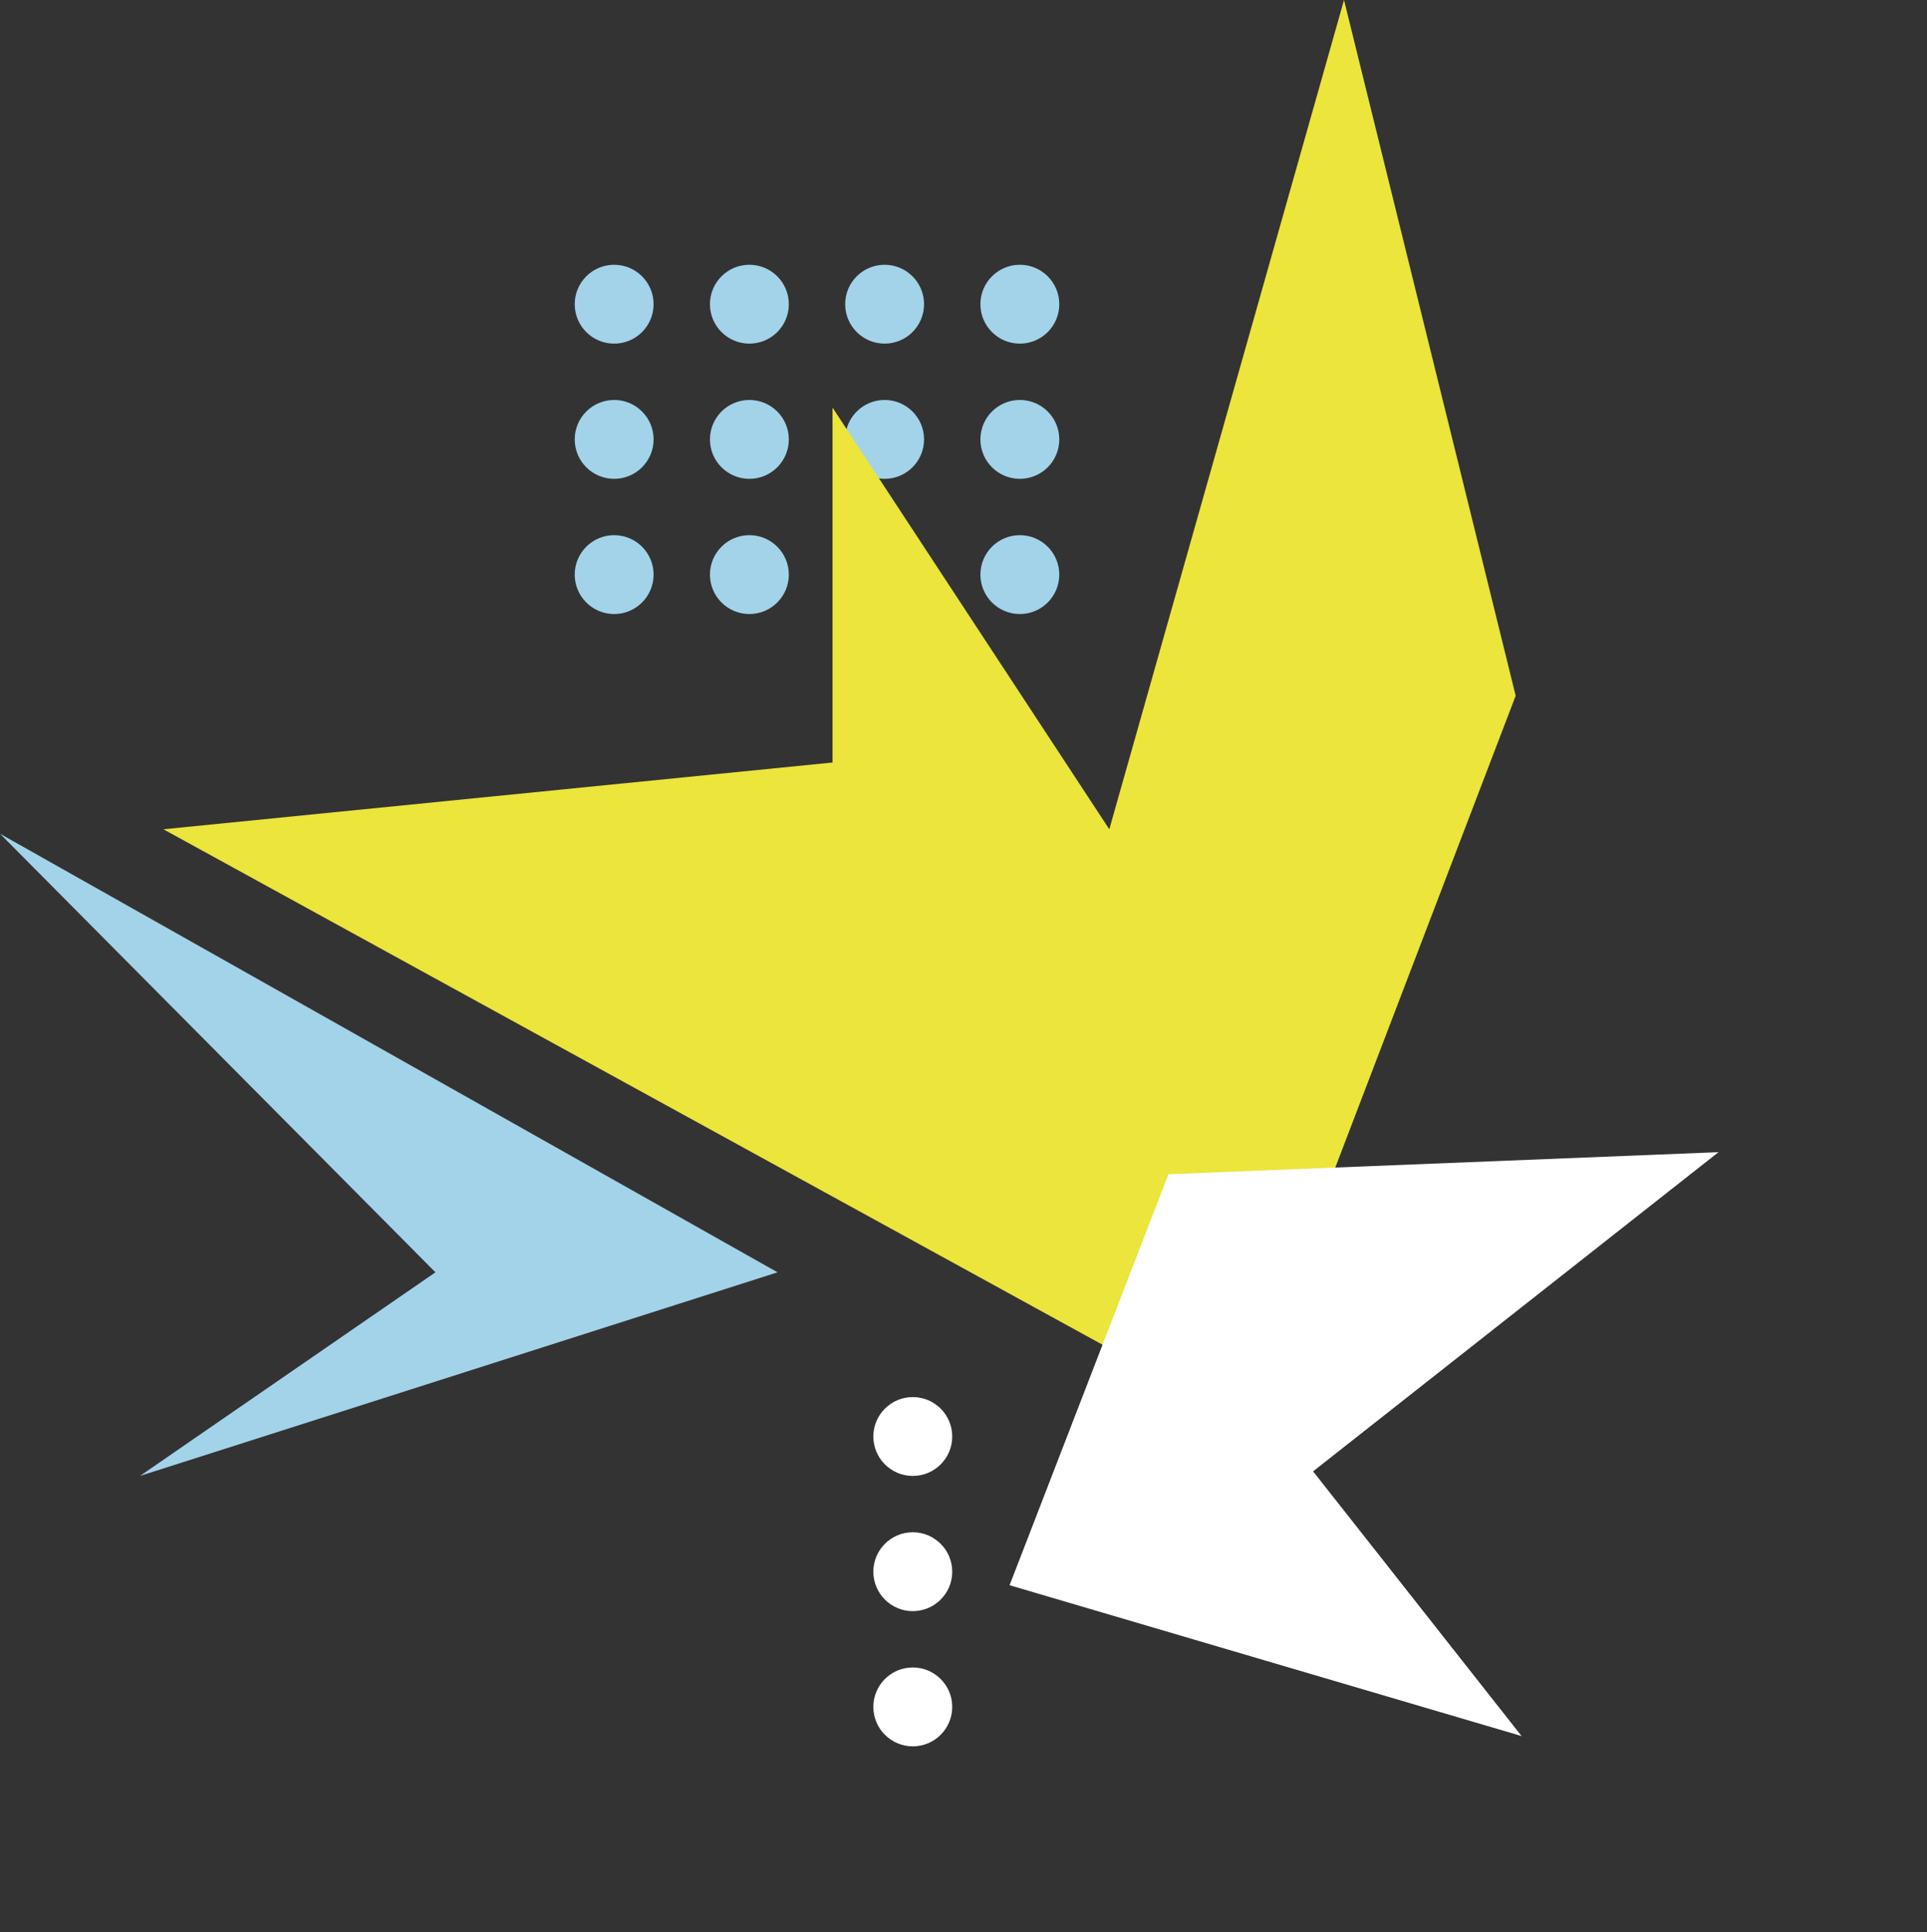 <svg width="342" height="343" viewBox="0 0 342 343" fill="none" xmlns="http://www.w3.org/2000/svg">
<rect x="0" y="0" width="342" height="343" fill="#333333" stroke="none"/>
<circle cx="109" cy="54" r="7" fill="#A2D3E9"/>
<circle cx="133" cy="54" r="7" fill="#A2D3E9"/>
<circle cx="157" cy="54" r="7" fill="#A2D3E9"/>
<circle cx="181" cy="54" r="7" fill="#A2D3E9"/>
<circle cx="109" cy="78" r="7" fill="#A2D3E9"/>
<circle cx="133" cy="78" r="7" fill="#A2D3E9"/>
<circle cx="157" cy="78" r="7" fill="#A2D3E9"/>
<circle cx="181" cy="78" r="7" fill="#A2D3E9"/>
<circle cx="109" cy="102" r="7" fill="#A2D3E9"/>
<circle cx="133" cy="102" r="7" fill="#A2D3E9"/>
<circle cx="157" cy="102" r="7" fill="#A2D3E9"/>
<circle cx="181" cy="102" r="7" fill="#A2D3E9"/>
<path d="M238.534 0L196.876 147.208L147.756 72.356V135.356L29 147.208L219.881 252L269 123.505L238.534 0Z" fill="#ECE53B"/>
<path d="M0 148L138 225.854L24.84 262L77.28 225.854L0 148Z" fill="#A2D3E9"/>
<path d="M179.178 281.4L207.372 208.445L304.997 204.525L233.044 261.186L270.047 308.176L179.178 281.4Z" fill="white"/>
<circle cx="162" cy="303" r="7" transform="rotate(-90 162 303)" fill="white"/>
<circle cx="162" cy="279" r="7" transform="rotate(-90 162 279)" fill="white"/>
<circle cx="162" cy="255" r="7" transform="rotate(-90 162 255)" fill="white"/>
</svg>
